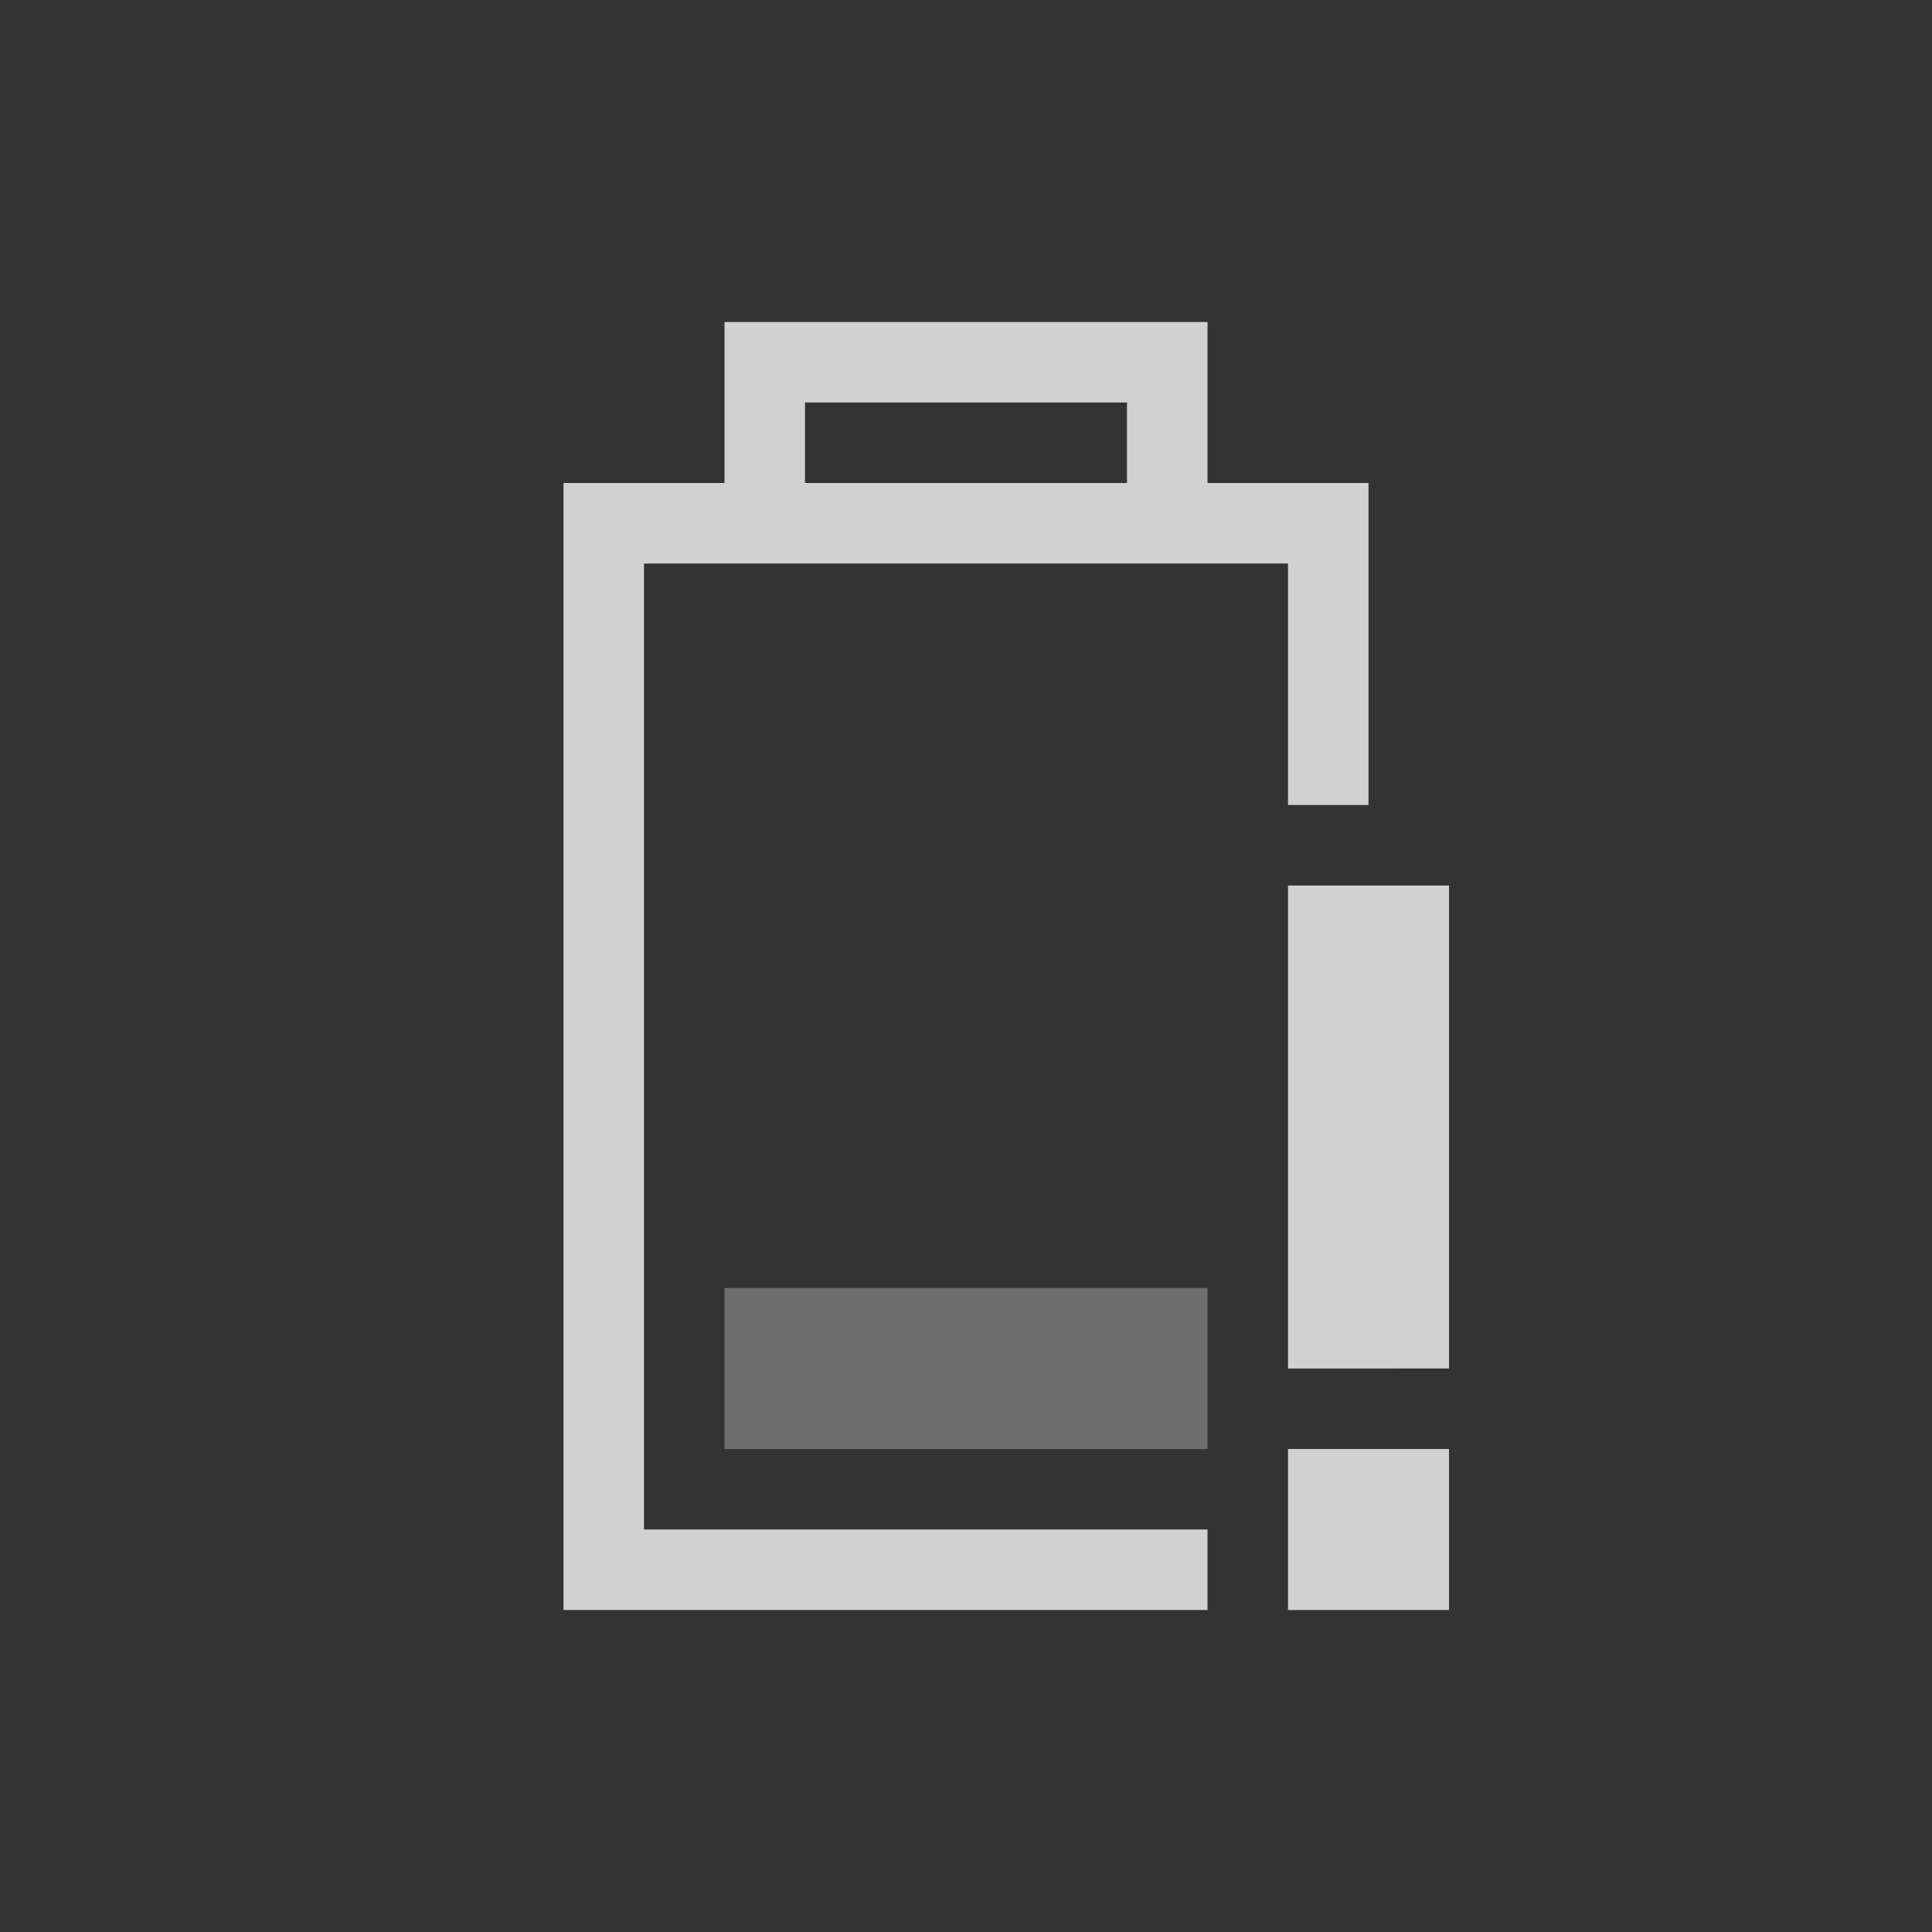 <?xml version="1.0" encoding="UTF-8" standalone="no"?>
<!-- Created with Inkscape (http://www.inkscape.org/) -->

<svg
   xmlns:dc="http://purl.org/dc/elements/1.1/"
   xmlns:cc="http://creativecommons.org/ns#"
   xmlns:rdf="http://www.w3.org/1999/02/22-rdf-syntax-ns#"
   xmlns:svg="http://www.w3.org/2000/svg"
   xmlns="http://www.w3.org/2000/svg"
   xmlns:sodipodi="http://sodipodi.sourceforge.net/DTD/sodipodi-0.dtd"
   xmlns:inkscape="http://www.inkscape.org/namespaces/inkscape"
   id="svg3196"
   height="24"
   width="24"
   version="1.0"
   inkscape:version="0.48.3.1 r9886"
   sodipodi:docname="battery-caution.svg">
  <rect width="100%" height="100%" fill="#333333" stroke="none"/>
  <defs
     id="defs8" />
  <sodipodi:namedview
     pagecolor="#ffffff"
     bordercolor="#666666"
     borderopacity="1"
     objecttolerance="10"
     gridtolerance="10"
     guidetolerance="10"
     inkscape:pageopacity="0"
     inkscape:pageshadow="2"
     inkscape:window-width="1366"
     inkscape:window-height="709"
     id="namedview6"
     showgrid="true"
     inkscape:zoom="10.429825"
     inkscape:cx="8.9994646"
     inkscape:cy="1.6729376"
     inkscape:window-x="0"
     inkscape:window-y="27"
     inkscape:window-maximized="1"
     inkscape:current-layer="svg3196">
    <inkscape:grid
       type="xygrid"
       id="grid2987"
       empspacing="5"
       visible="true"
       enabled="true"
       snapvisiblegridlinesonly="true" />
  </sodipodi:namedview>
  <g
     id="g2986"
     transform="translate(4,4)">
    <path
       id="rect2388"
       d="M 5,0 5,2 3.5,2 3,2 3,2.5 3,15.5 3,16 3.5,16 11,16 11,15 4,15 4,3 12,3 12,6 13,6 13,2.5 13,2 12.5,2 11,2 11,0 9.5,0 6.5,0 5,0 z m 1,1 4,0 0,1 -4,0 0,-1 z"
       style="font-size:medium;font-style:normal;font-variant:normal;font-weight:normal;font-stretch:normal;text-indent:0;text-align:start;text-decoration:none;line-height:normal;letter-spacing:normal;word-spacing:normal;text-transform:none;direction:ltr;block-progression:tb;writing-mode:lr-tb;text-anchor:start;baseline-shift:baseline;opacity:0.8;color:#000000;fill:#f9f9f9#cdcdcd#000000;fill-opacity:1;stroke:none;stroke-width:1;marker:none;visibility:visible;display:inline;overflow:visible;enable-background:accumulate;font-family:Sans;-inkscape-font-specification:Sans"
       inkscape:connector-curvature="0" />
    <path
       sodipodi:nodetypes="ccccc"
       inkscape:connector-curvature="0"
       id="rect3162"
       d="m 5,14 0,-2 6,0 0,2 z"
       style="opacity:0.3;fill:#f9f9f9#cdcdcd#000000;fill-opacity:1" />
    <path
       inkscape:connector-curvature="0"
       id="path3876"
       d="m 12,16 0,-2 2,0 0,2 z"
       style="opacity:0.8;fill:#f9f9f9#cdcdcd#cc0000;fill-opacity:1;stroke:none" />
    <path
       inkscape:connector-curvature="0"
       id="path3876-5"
       d="m 12,13 0,-6 2,0 L 14,13 z"
       style="opacity:0.8;fill:#f9f9f9#cdcdcd#cc0000;fill-opacity:1;stroke:none" />
  </g>
</svg>